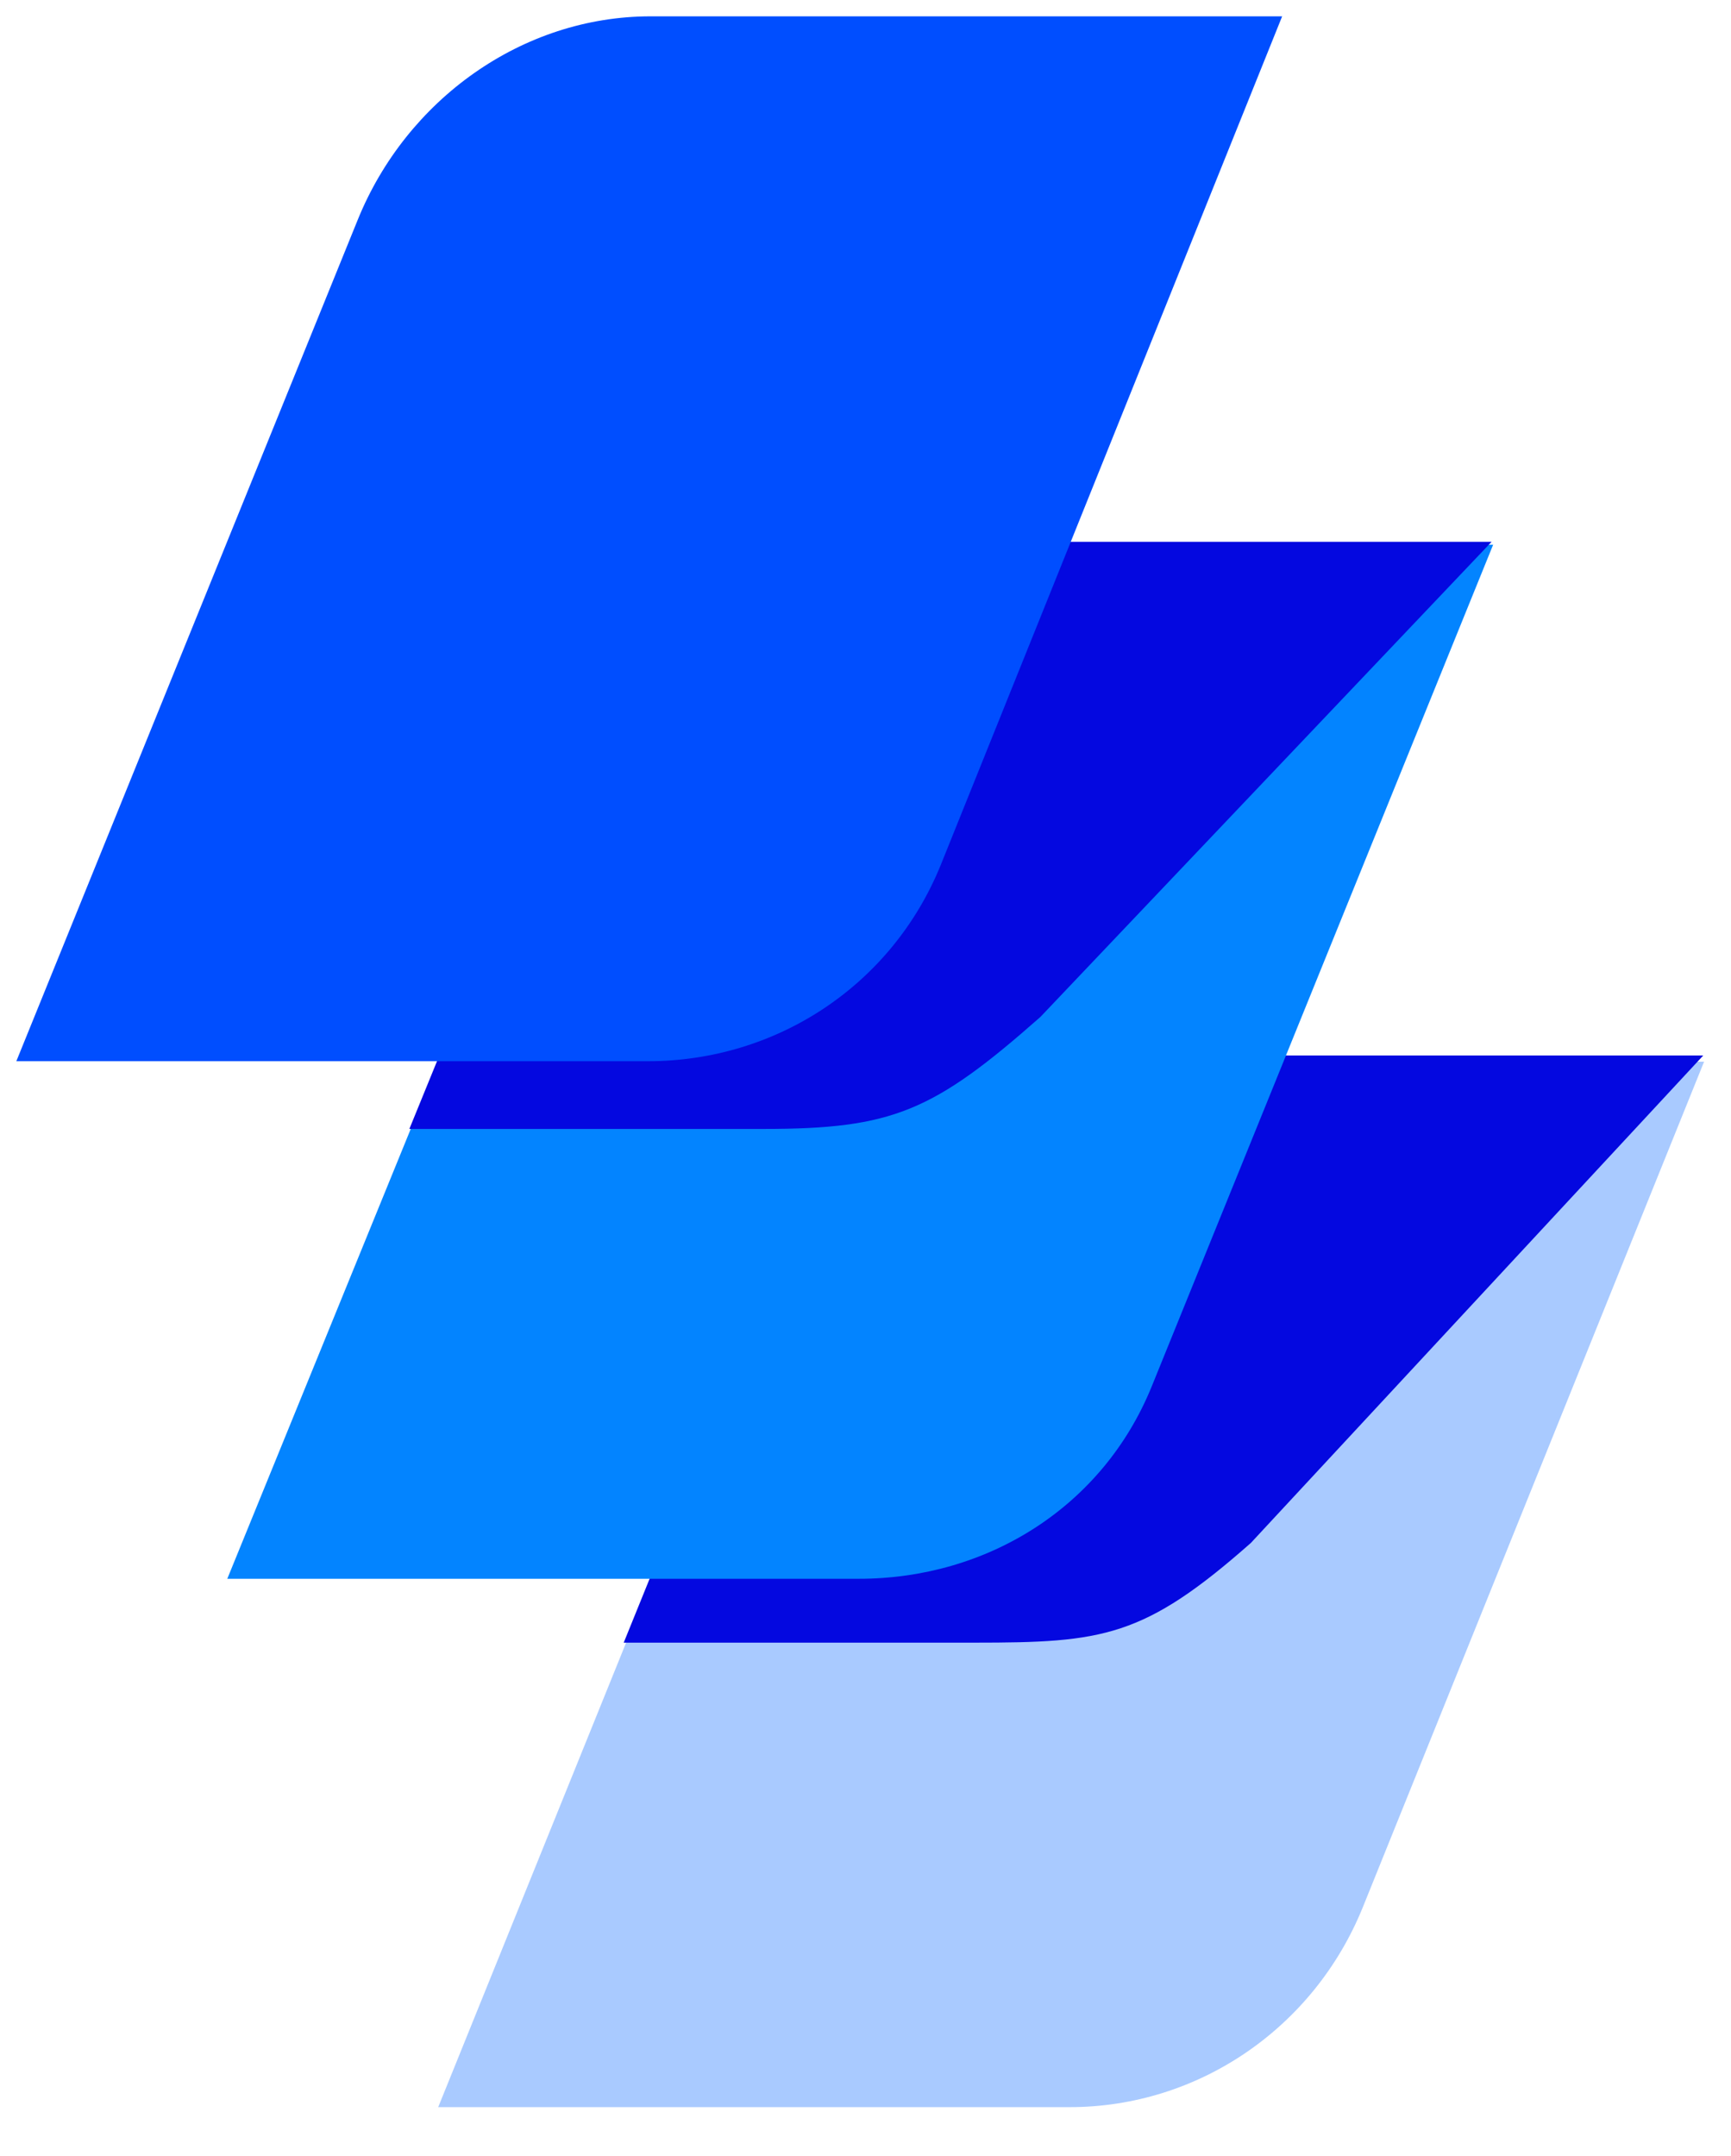<svg xmlns="http://www.w3.org/2000/svg" xmlns:xlink="http://www.w3.org/1999/xlink" viewBox="0 0 53 66" fill="#fff" fill-rule="evenodd" stroke="#000" stroke-linecap="round" stroke-linejoin="round"><use xlink:href="#A" x=".5" y=".5"/><symbol id="A" overflow="visible"><g stroke="none" fill-rule="nonzero"><path d="M32.34 32h19.335L41.219 57.9c-1.5 3.683-5.033 6.1-8.966 6.1H12.917l10.455-25.838c1.5-3.683 5.033-6.17 8.967-6.17" fill="#a9caff"/><path d="M18.597 49.782h10.738c3.933 0 5.186-.157 8.465-3.053l13.85-14.92h-19.3c-3.934 0-7.477 2.485-8.967 6.168z" fill="#0408e0"/><path d="M25.881 16.175h19.336L34.76 41.947c-1.5 3.683-5.033 5.88-8.966 5.88H6.459l10.455-25.63c1.5-3.683 5.033-6.022 8.967-6.022" fill="#0384ff"/><path d="M12.034 34.057H22.89c3.933 0 5.187-.533 8.465-3.428L45.17 16.085H25.881c-3.933 0-7.477 2.333-8.967 6.016z" fill="#0408e0"/><path d="M19.421 0h19.336L28.301 25.984c-1.5 3.683-5.033 6-8.966 6H0l10.455-25.76C11.945 2.552 15.487 0 19.421 0" fill="#004eff"/></g></symbol></svg>